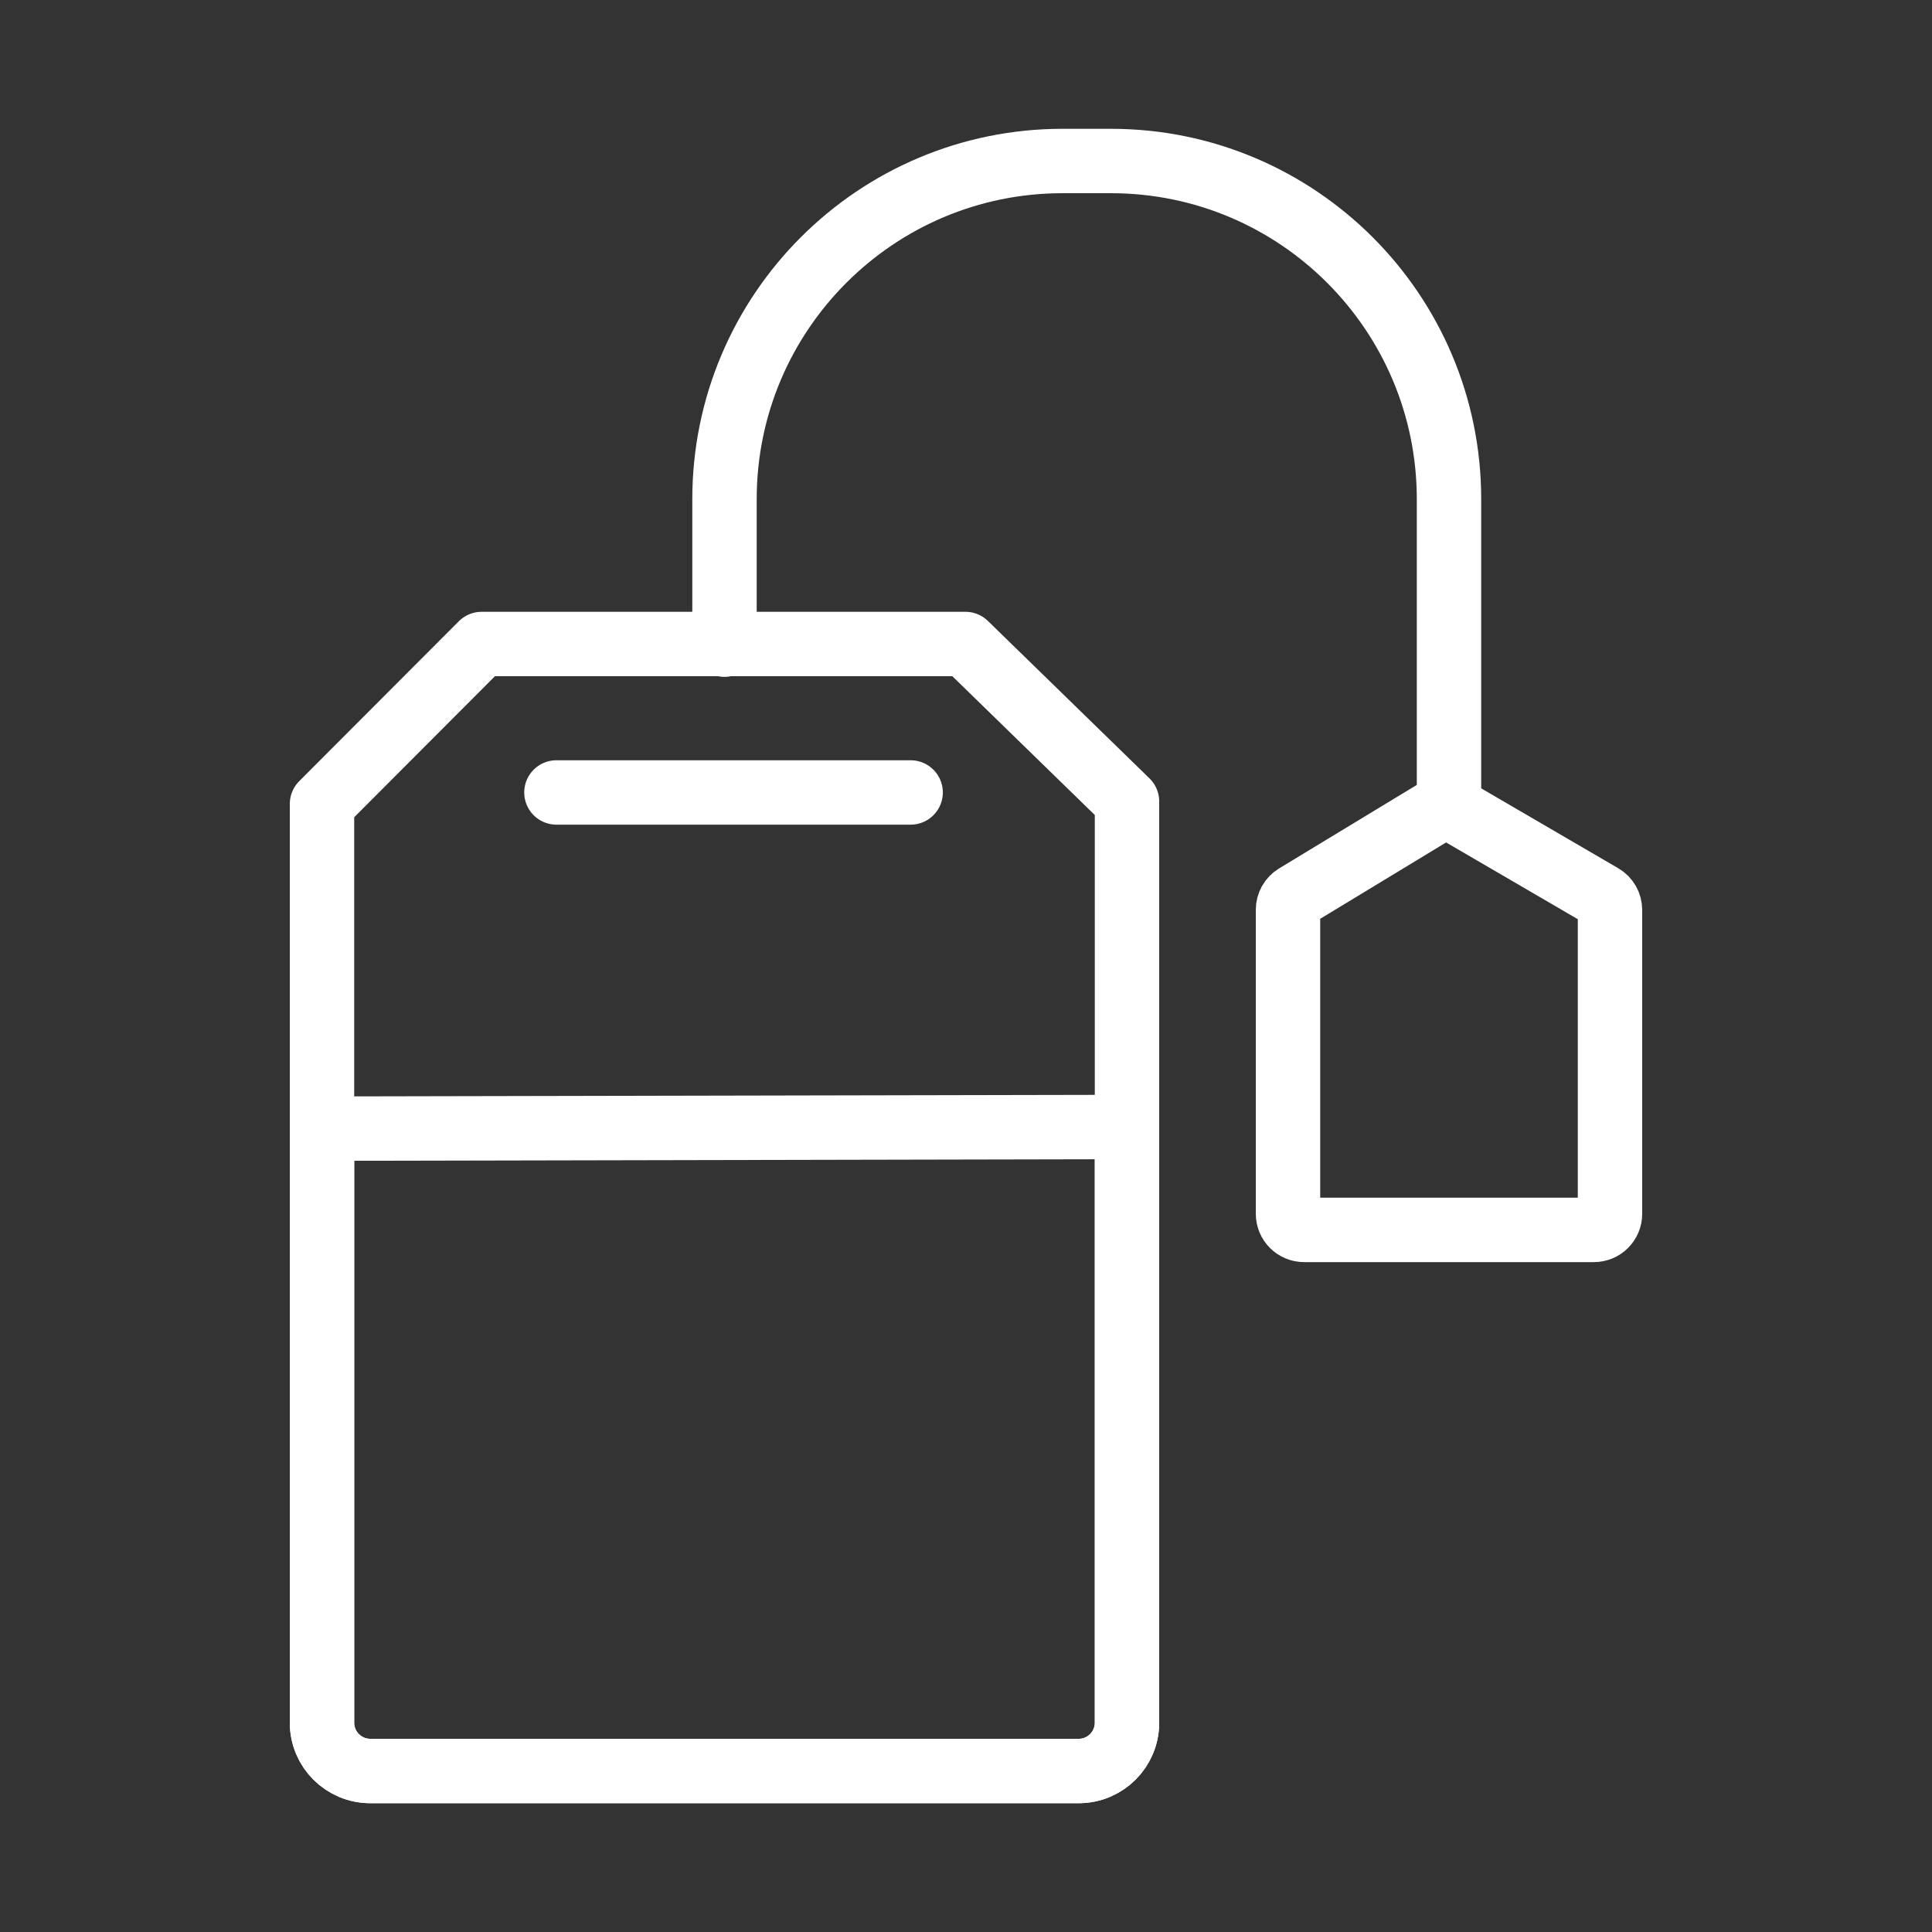 <svg width="120" height="120" viewBox="0 0 120 120" fill="none" xmlns="http://www.w3.org/2000/svg">
<rect x="0" y="0" width="120" height="120" fill="#333333" stroke="none"/>
<g id="tea">
<g id="tea_2">
<path id="Layer 1" fill-rule="evenodd" clip-rule="evenodd" d="M80 56.506C80 56.157 80.183 55.833 80.481 55.651L89.291 50.308C89.605 50.118 89.997 50.115 90.314 50.299L99.503 55.654C99.811 55.833 100 56.162 100 56.518V75.392C100 75.944 99.552 76.392 99 76.392H81C80.448 76.392 80 75.944 80 75.392V56.506Z" stroke="white" stroke-width="4" stroke-linecap="round" stroke-linejoin="round"/>
<path id="Layer 2" fill-rule="evenodd" clip-rule="evenodd" d="M20 49.932L29.914 40H59.964L70 49.778V107C70 108.657 68.657 110 67 110H23C21.343 110 20 108.657 20 107V49.932Z" stroke="white" stroke-width="4" stroke-linecap="round" stroke-linejoin="round"/>
<path id="Layer 3" fill-rule="evenodd" clip-rule="evenodd" d="M20 70.102L70 70V107C70 108.657 68.657 110 67 110H23C21.343 110 20 108.657 20 107V70.102Z" stroke="white" stroke-width="4" stroke-linecap="round" stroke-linejoin="round"/>
<path id="Layer 4" d="M45 40.041V31.006C45 19.405 54.406 10 66.001 10H68.999C80.597 10 90 19.408 90 31.006V49.997" stroke="white" stroke-width="4" stroke-linecap="round" stroke-linejoin="round"/>
<path id="Layer 5" d="M34.561 49.221H56.561" stroke="white" stroke-width="4" stroke-linecap="round" stroke-linejoin="round"/>
</g>
</g>
</svg>
